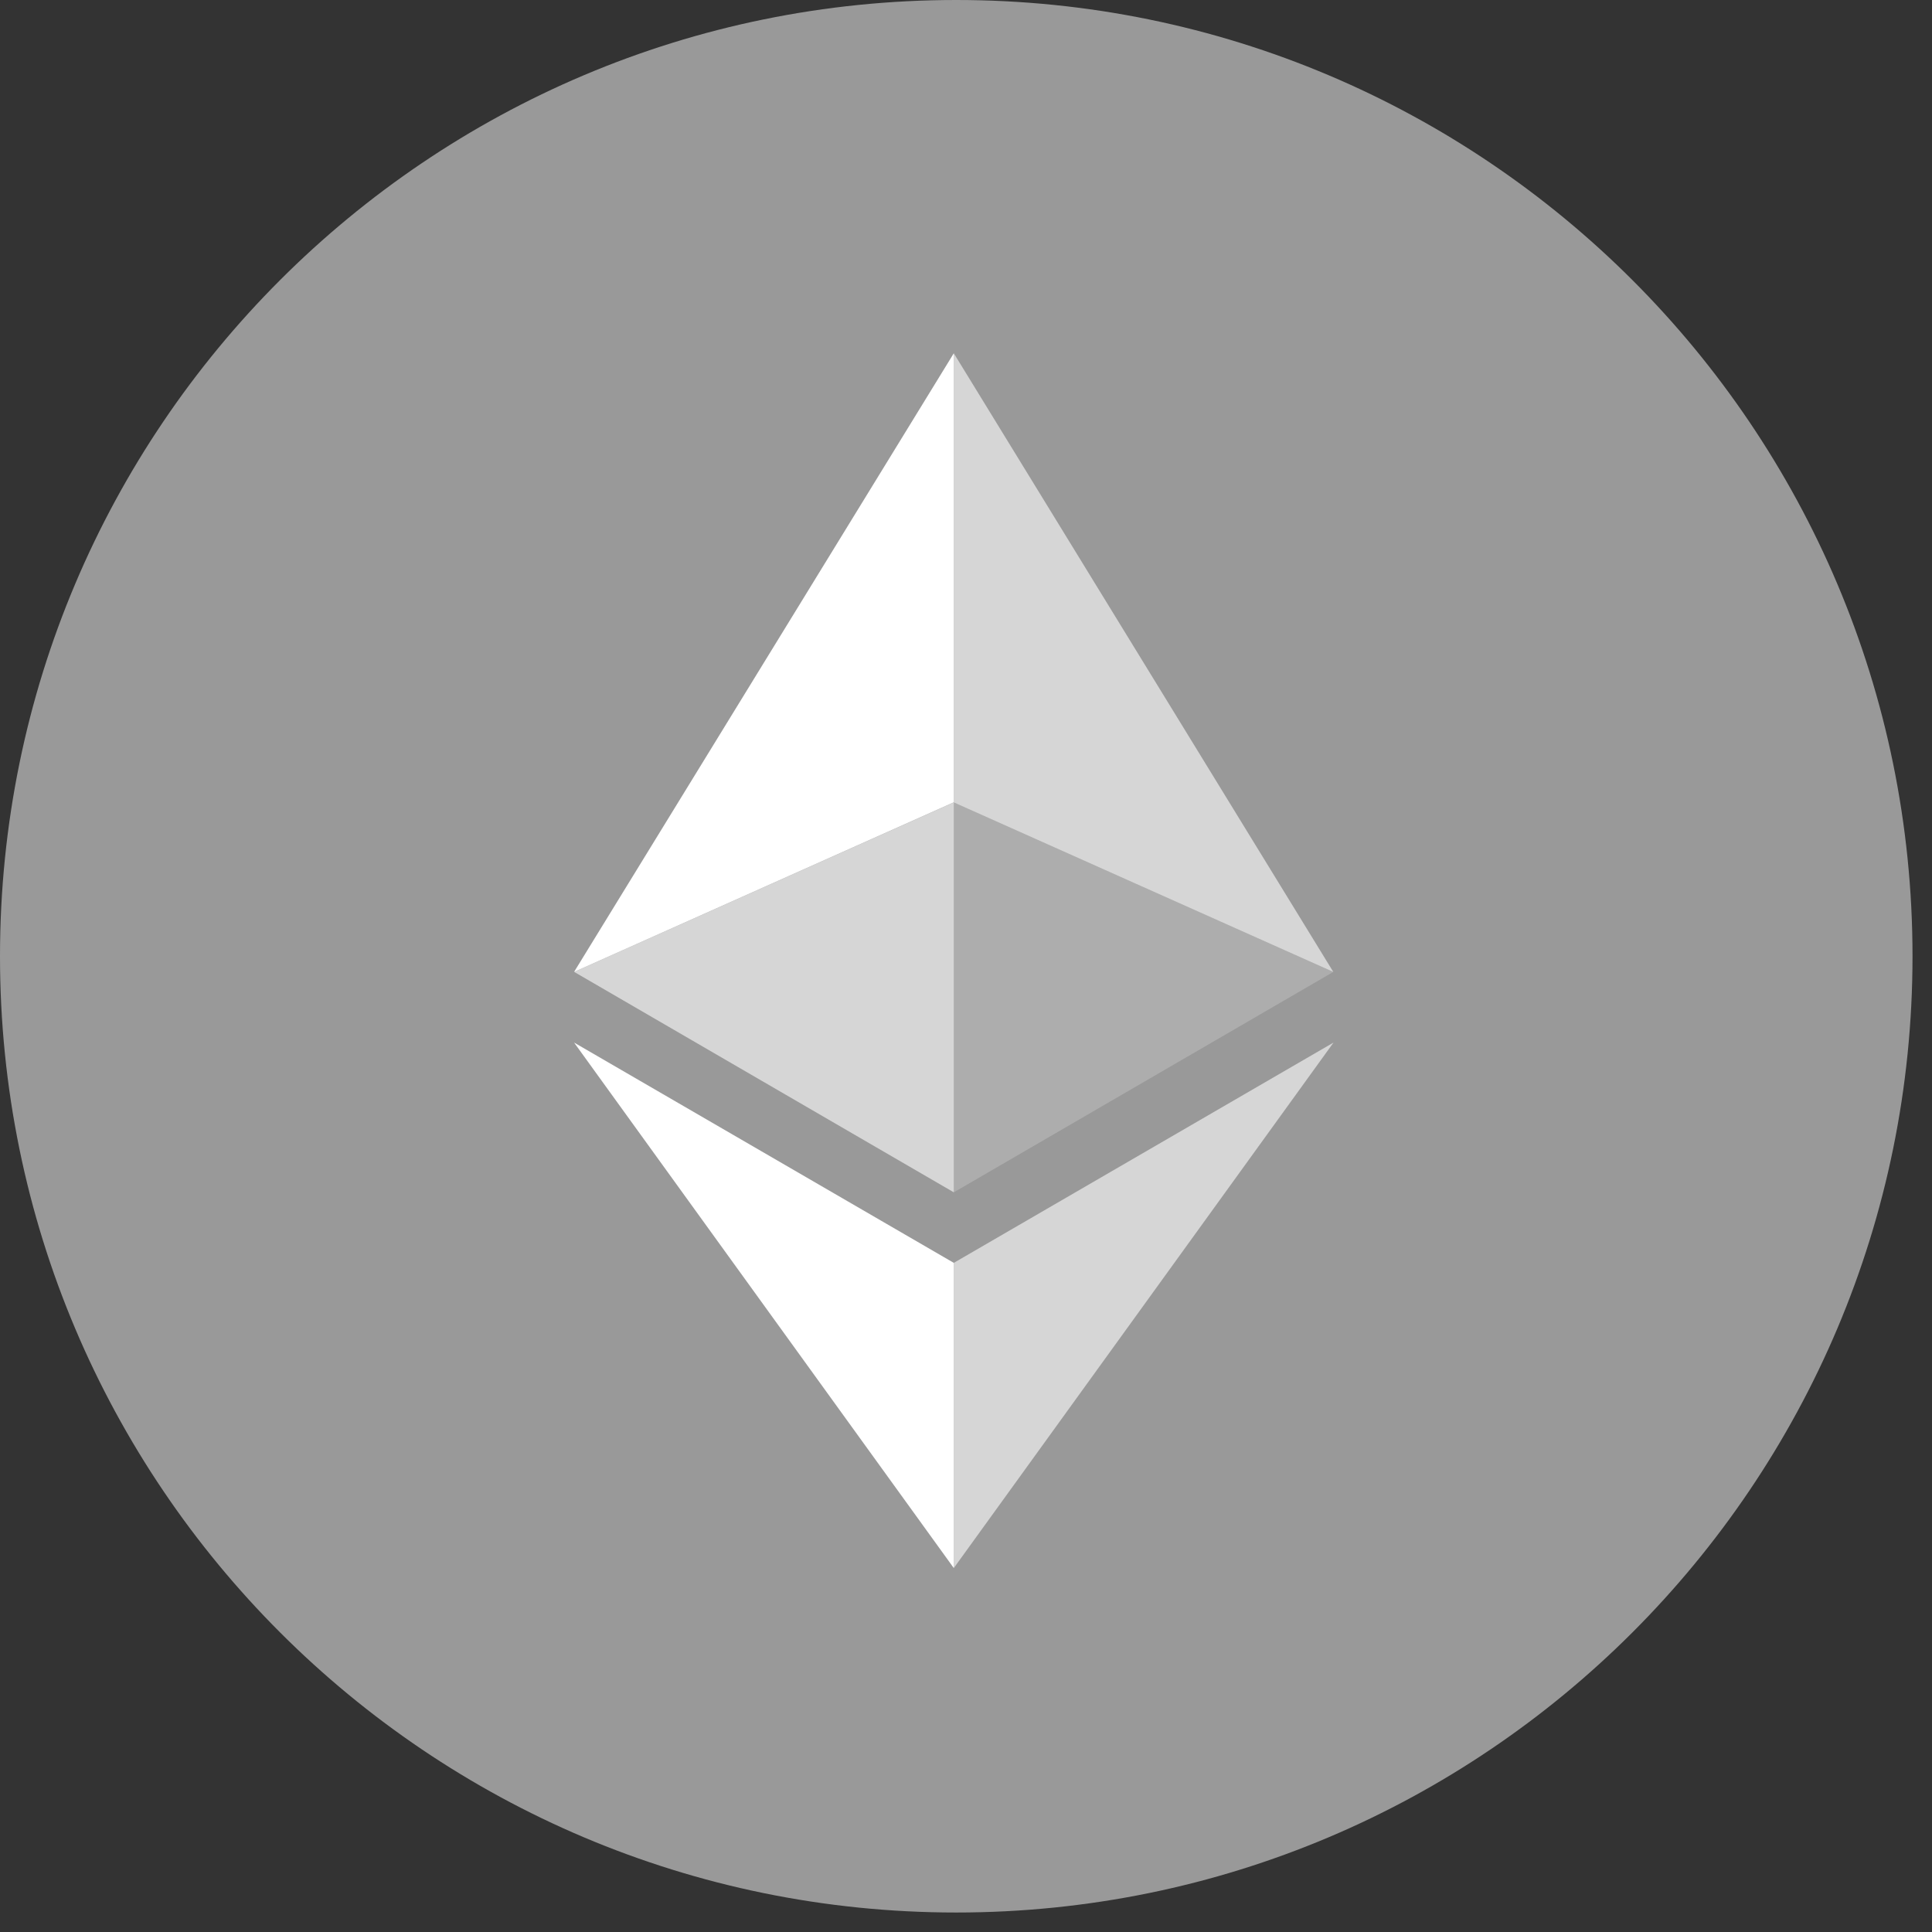 <?xml version="1.0" encoding="UTF-8"?>
<svg width="35px" height="35px" viewBox="0 0 35 35" version="1.1" xmlns="http://www.w3.org/2000/svg" xmlns:xlink="http://www.w3.org/1999/xlink">
    <rect x="0" y="0" width="35" height="35" fill="#333333" stroke="none"/>
    <title>编组 4</title>
    <g id="页面-1" stroke="none" stroke-width="1" fill="none" fill-rule="evenodd">
        <g id="画板" transform="translate(-330, -249)" fill-rule="nonzero">
            <g id="编组" transform="translate(75, 45)">
                <g id="编组-9" transform="translate(32, 25)">
                    <g id="编组-6">
                        <g id="编组-4" transform="translate(223, 179)">
                            <path d="M0,17.323 L0,17.323 C0,26.891 7.756,34.647 17.323,34.647 C26.891,34.647 34.647,26.891 34.647,17.323 C34.647,17.323 34.647,17.322 34.647,17.322 L34.647,17.323 C34.647,7.756 26.891,0 17.323,0 C7.757,0 0.001,7.755 0,17.321 L0,17.323 Z" id="路径" fill="#999999"></path>
                            <g id="编组-5" transform="translate(10.4, 6.4)" fill="#FFFFFF">
                                <polygon id="路径" fill-opacity="0.6" points="6.879 -2.52785997e-14 6.879 8.136 13.754 11.207"></polygon>
                                <polygon id="路径" points="6.879 -2.52785997e-14 -1.02920013e-13 11.207 6.879 8.134"></polygon>
                                <polygon id="路径" fill-opacity="0.6" points="6.879 16.478 6.879 22.007 13.758 12.487"></polygon>
                                <polygon id="路径" points="6.879 22.007 6.879 16.478 -1.02920013e-13 12.487"></polygon>
                                <polygon id="路径" fill-opacity="0.2" points="6.879 15.2 13.754 11.207 6.879 8.136"></polygon>
                                <polygon id="路径" fill-opacity="0.6" points="0.002 11.207 6.879 15.2 6.879 8.136"></polygon>
                            </g>
                        </g>
                    </g>
                </g>
            </g>
        </g>
    </g>
</svg>